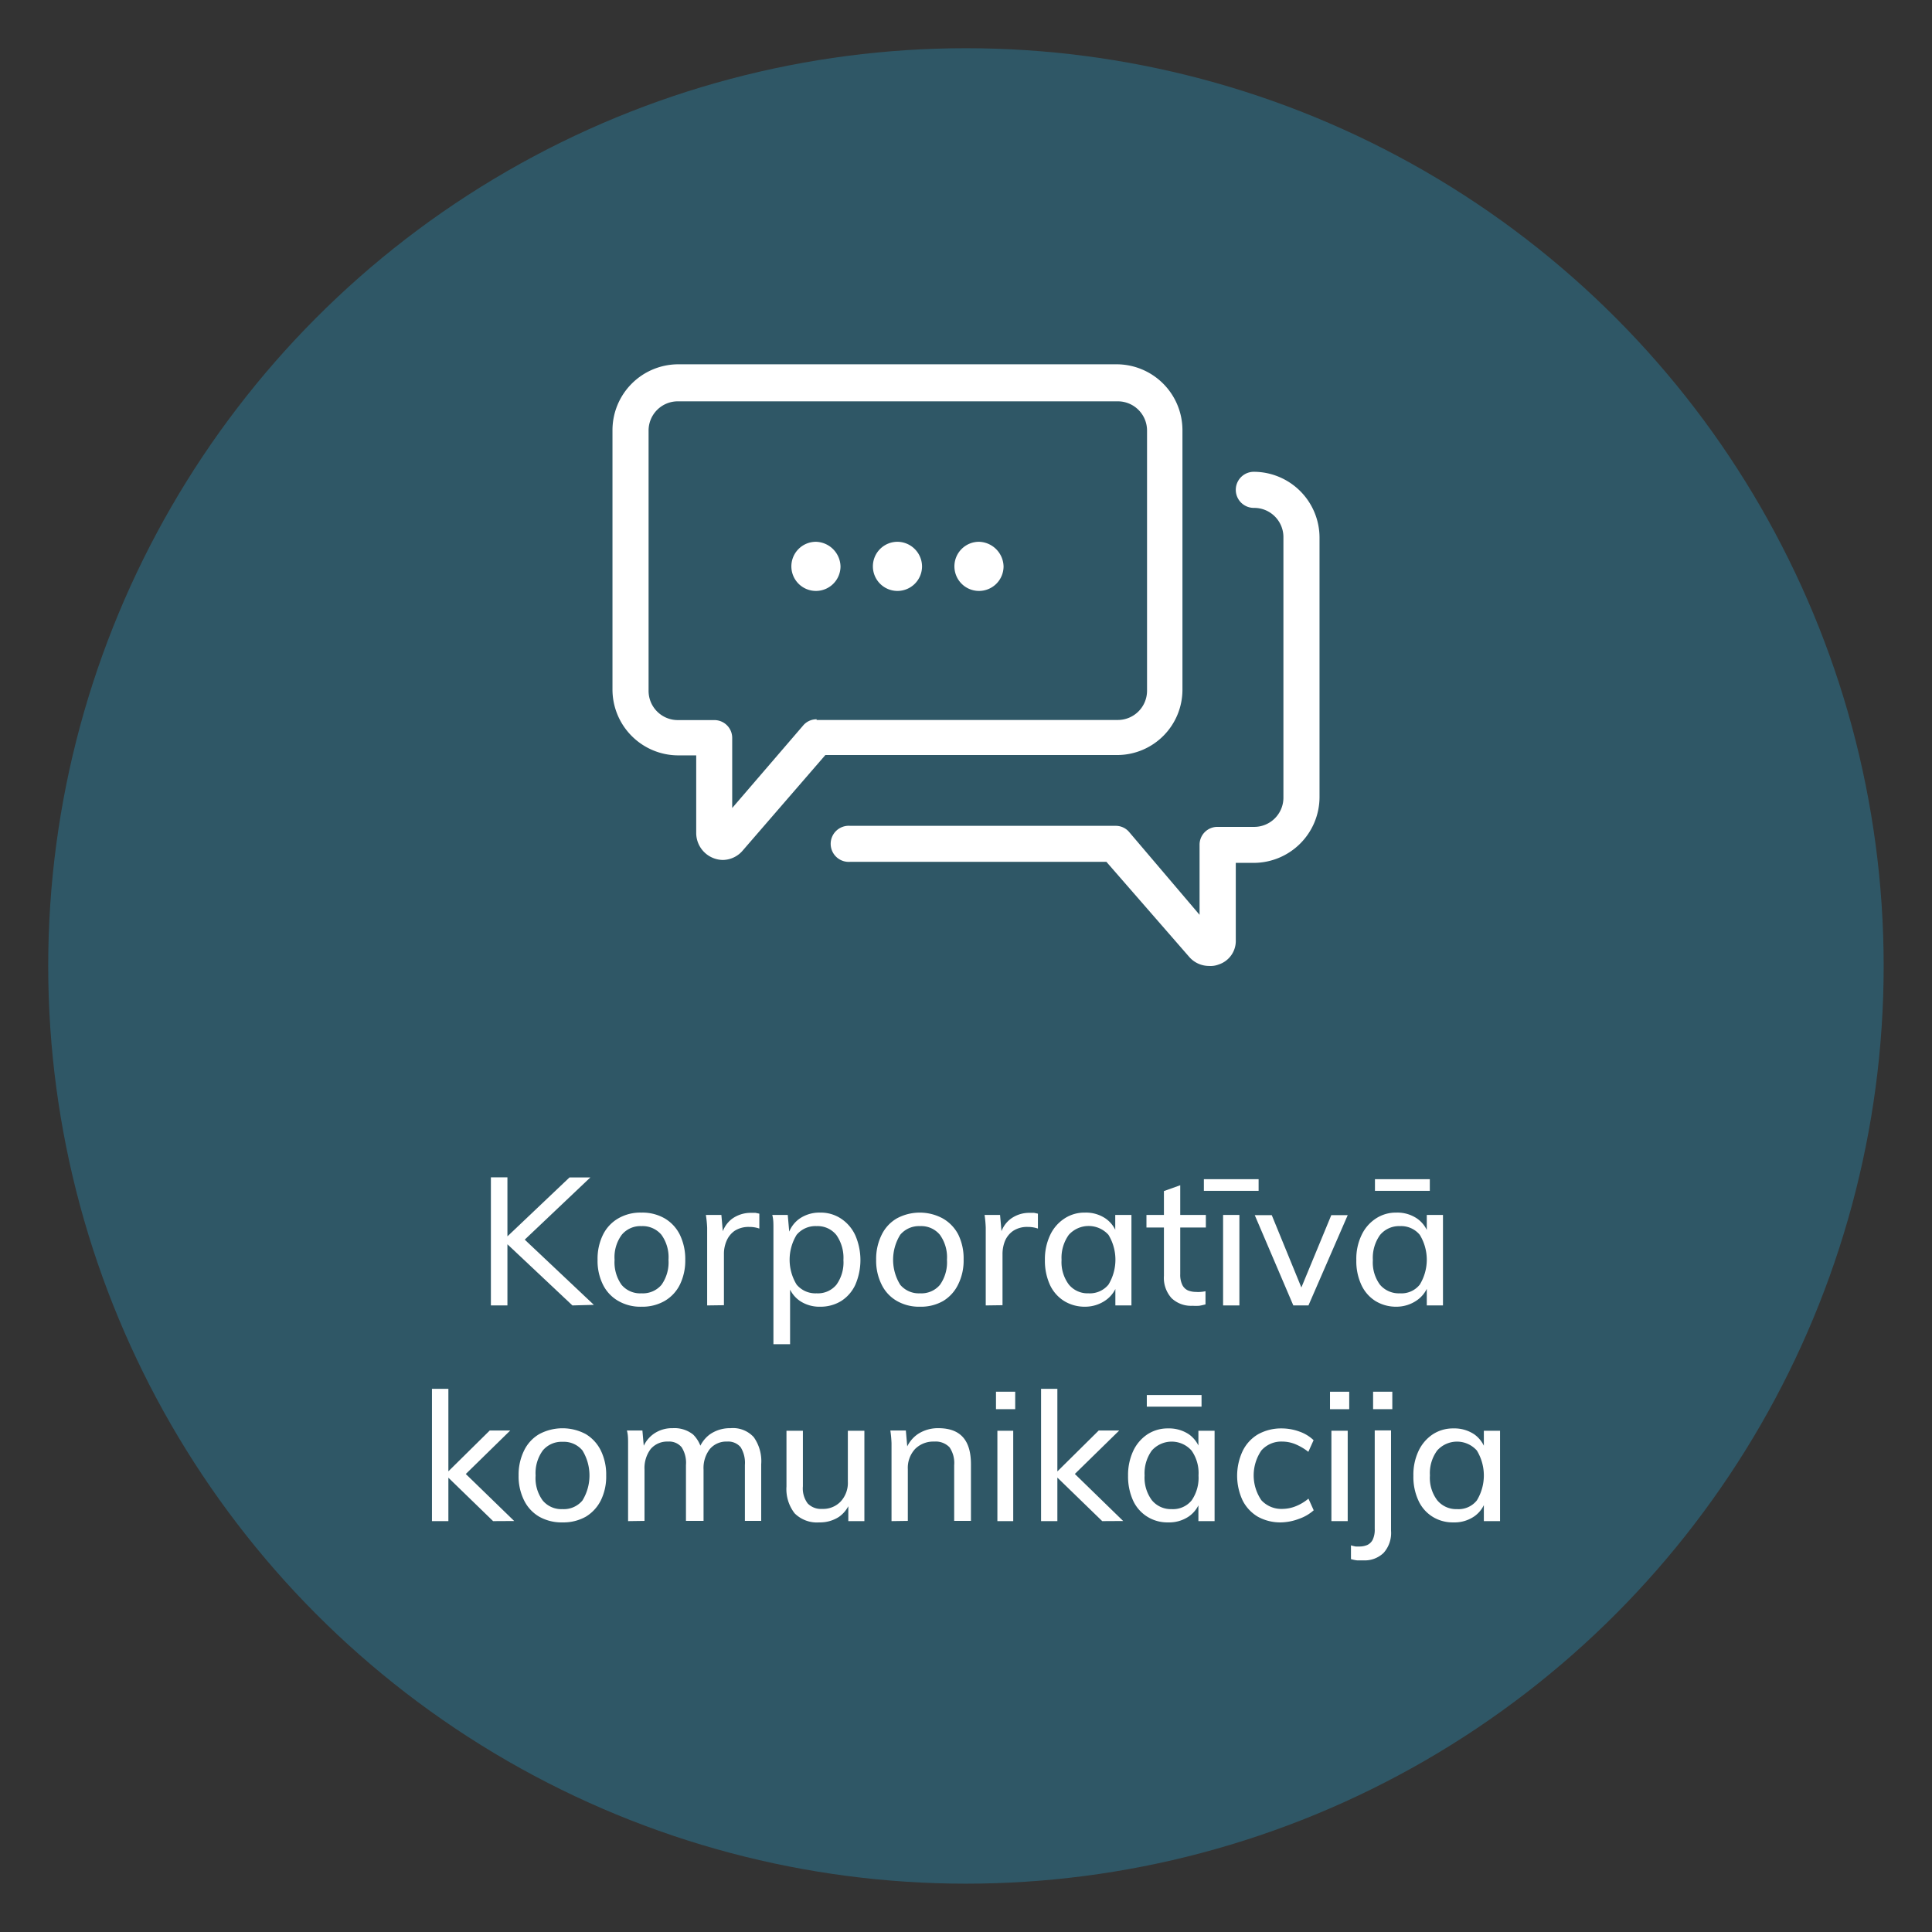 <svg id="Layer_1" data-name="Layer 1" xmlns="http://www.w3.org/2000/svg" viewBox="0 0 165.89 165.89"><rect x="0" y="0" width="165.89" height="165.89" fill="#333333" stroke="none"/><defs><style>.cls-1{fill:#25c4ff;opacity:0.25;}.cls-2{fill:#fff;}</style></defs><title>ico-1</title><circle class="cls-1" cx="82.94" cy="82.94" r="78.8"/><path class="cls-2" d="M42.15,112.09v-11h1.42v11Zm7,0-5.94-5.59,5.69-5.4h1.79l-6.14,5.82.08-.88,6.36,6Z"/><path class="cls-2" d="M55.08,112.2a3.78,3.78,0,0,1-2-.5,3.29,3.29,0,0,1-1.31-1.4,4.58,4.58,0,0,1-.46-2.13,4.65,4.65,0,0,1,.46-2.14,3.31,3.31,0,0,1,1.31-1.41,3.78,3.78,0,0,1,2-.5,3.83,3.83,0,0,1,2,.5,3.35,3.35,0,0,1,1.3,1.41,4.79,4.79,0,0,1,.46,2.14,4.71,4.71,0,0,1-.46,2.13,3.32,3.32,0,0,1-1.3,1.4A3.83,3.83,0,0,1,55.08,112.2Zm0-1.15a2.1,2.1,0,0,0,1.72-.73,3.34,3.34,0,0,0,.6-2.15,3.3,3.3,0,0,0-.61-2.15,2.11,2.11,0,0,0-1.71-.74,2.08,2.08,0,0,0-1.69.74,3.24,3.24,0,0,0-.62,2.15,3.34,3.34,0,0,0,.6,2.15A2.08,2.08,0,0,0,55.08,111.05Z"/><path class="cls-2" d="M60.72,112.09V106.5c0-.36,0-.72,0-1.09a10.06,10.06,0,0,0-.11-1.09h1.33l.17,1.93-.17-.06a2.41,2.41,0,0,1,.92-1.54,2.73,2.73,0,0,1,1.61-.51l.4,0,.33.07,0,1.28a2.54,2.54,0,0,0-.86-.14,2.2,2.2,0,0,0-1.27.34,2,2,0,0,0-.69.87,2.8,2.8,0,0,0-.22,1.12v4.39Z"/><path class="cls-2" d="M66.41,115.42V106.5c0-.36,0-.72,0-1.09s0-.73-.1-1.09h1.33l.14,1.59-.13.2a2.56,2.56,0,0,1,1-1.47,3,3,0,0,1,1.77-.52,3.14,3.14,0,0,1,1.8.52,3.43,3.43,0,0,1,1.22,1.43,5.35,5.35,0,0,1,0,4.25,3.3,3.3,0,0,1-1.21,1.39,3.38,3.38,0,0,1-1.81.49,3,3,0,0,1-1.77-.52,2.57,2.57,0,0,1-1-1.46l.19-.17v5.37Zm3.71-4.37a2.06,2.06,0,0,0,1.7-.74,3.27,3.27,0,0,0,.6-2.11,3.43,3.43,0,0,0-.6-2.15,2.06,2.06,0,0,0-1.7-.77,2.1,2.1,0,0,0-1.72.75,4.1,4.1,0,0,0,0,4.27A2.1,2.1,0,0,0,70.12,111.05Z"/><path class="cls-2" d="M79,112.2a3.82,3.82,0,0,1-2-.5,3.26,3.26,0,0,1-1.3-1.4,4.58,4.58,0,0,1-.47-2.13,4.66,4.66,0,0,1,.47-2.14,3.29,3.29,0,0,1,1.3-1.41,4.15,4.15,0,0,1,3.95,0A3.39,3.39,0,0,1,82.28,106a4.65,4.65,0,0,1,.46,2.14,4.58,4.58,0,0,1-.46,2.13A3.37,3.37,0,0,1,81,111.7,3.83,3.83,0,0,1,79,112.2Zm0-1.15a2.08,2.08,0,0,0,1.71-.73,3.34,3.34,0,0,0,.6-2.15,3.3,3.3,0,0,0-.61-2.15,2.08,2.08,0,0,0-1.7-.74,2.1,2.1,0,0,0-1.7.74,4.07,4.07,0,0,0,0,4.3A2.08,2.08,0,0,0,79,111.05Z"/><path class="cls-2" d="M84.64,112.09V106.5c0-.36,0-.72,0-1.09a10,10,0,0,0-.1-1.09h1.33l.17,1.93-.17-.06a2.37,2.37,0,0,1,.92-1.54,2.68,2.68,0,0,1,1.61-.51l.39,0,.33.07v1.28a2.65,2.65,0,0,0-.87-.14,2.18,2.18,0,0,0-1.26.34,2,2,0,0,0-.7.87,3,3,0,0,0-.21,1.12v4.39Z"/><path class="cls-2" d="M93.16,112.2a3.36,3.36,0,0,1-1.79-.49,3.25,3.25,0,0,1-1.22-1.39,5,5,0,0,1-.43-2.12,4.85,4.85,0,0,1,.44-2.13,3.43,3.43,0,0,1,1.22-1.43,3.1,3.1,0,0,1,1.78-.52,3,3,0,0,1,1.79.52,2.56,2.56,0,0,1,1,1.47l-.19.11v-1.9h1.39v7.77H95.77v-2l.19.08a2.57,2.57,0,0,1-1,1.46A3.07,3.07,0,0,1,93.16,112.2Zm.31-1.15a2.06,2.06,0,0,0,1.71-.75,4.13,4.13,0,0,0,0-4.27,2.29,2.29,0,0,0-3.41,0,3.38,3.38,0,0,0-.62,2.15,3.22,3.22,0,0,0,.62,2.11A2.08,2.08,0,0,0,93.47,111.05Z"/><path class="cls-2" d="M98.44,105.4v-1.08h5.1v1.08Zm5.07,5.47V112a5.23,5.23,0,0,1-.54.12,5.11,5.11,0,0,1-.58,0,2.43,2.43,0,0,1-1.79-.65,2.59,2.59,0,0,1-.66-1.92v-7.28l1.4-.5v7.63a2,2,0,0,0,.18.93,1,1,0,0,0,.48.47,1.84,1.84,0,0,0,.69.13,2.5,2.5,0,0,0,.4,0A3.31,3.31,0,0,0,103.51,110.87Z"/><path class="cls-2" d="M103.37,102.25v-1h4.7v1Zm1.65,9.84v-7.77h1.4v7.77Z"/><path class="cls-2" d="M111.05,112.09l-3.31-7.75h1.46l2.73,6.67h-.38l2.76-6.67h1.41l-3.37,7.75Z"/><path class="cls-2" d="M119.9,112.2a3.37,3.37,0,0,1-1.8-.49,3.23,3.23,0,0,1-1.21-1.39,4.83,4.83,0,0,1-.43-2.12,4.71,4.71,0,0,1,.44-2.13,3.43,3.43,0,0,1,1.22-1.43,3.1,3.1,0,0,1,1.78-.52,3,3,0,0,1,1.79.52,2.54,2.54,0,0,1,1,1.47l-.18.11v-1.9h1.39v7.77h-1.39v-2l.18.08a2.55,2.55,0,0,1-1,1.46A3.07,3.07,0,0,1,119.9,112.2Zm.31-1.15a2,2,0,0,0,1.7-.75,4.1,4.1,0,0,0,0-4.27,2.07,2.07,0,0,0-1.7-.75,2.11,2.11,0,0,0-1.72.77,3.37,3.37,0,0,0-.61,2.15,3.22,3.22,0,0,0,.61,2.11A2.12,2.12,0,0,0,120.21,111.05Zm-2.15-8.8v-1h4.71v1Z"/><path class="cls-2" d="M37.09,130.61V119.25H38.5v11.36Zm5.25,0-4.12-4,3.83-3.78h1.76L39.55,127l.06-.81,4.54,4.41Z"/><path class="cls-2" d="M48.3,130.72a3.92,3.92,0,0,1-2-.49,3.32,3.32,0,0,1-1.3-1.4,4.63,4.63,0,0,1-.47-2.14,4.69,4.69,0,0,1,.47-2.14,3.29,3.29,0,0,1,1.3-1.41,4.23,4.23,0,0,1,4,0,3.39,3.39,0,0,1,1.29,1.41,4.68,4.68,0,0,1,.46,2.14,4.63,4.63,0,0,1-.46,2.14,3.43,3.43,0,0,1-1.29,1.4A3.93,3.93,0,0,1,48.3,130.72Zm0-1.14a2.08,2.08,0,0,0,1.71-.74,4.12,4.12,0,0,0,0-4.3,2.08,2.08,0,0,0-1.7-.74,2.1,2.1,0,0,0-1.7.74,3.3,3.3,0,0,0-.62,2.15,3.24,3.24,0,0,0,.61,2.15A2.08,2.08,0,0,0,48.3,129.58Z"/><path class="cls-2" d="M53.93,130.61V125c0-.36,0-.72,0-1.08s0-.73-.1-1.09h1.33l.14,1.59-.16.07a2.63,2.63,0,0,1,1-1.38,2.74,2.74,0,0,1,1.62-.48,2.56,2.56,0,0,1,1.76.55,2.75,2.75,0,0,1,.79,1.7l-.37-.23a2.75,2.75,0,0,1,1-1.48,3,3,0,0,1,1.78-.54,2.41,2.41,0,0,1,2,.77,3.56,3.56,0,0,1,.64,2.33v4.86h-1.4v-4.8a2.56,2.56,0,0,0-.36-1.52,1.39,1.39,0,0,0-1.17-.49,1.85,1.85,0,0,0-1.48.64,2.66,2.66,0,0,0-.54,1.76v4.41H58.9v-4.8a2.48,2.48,0,0,0-.37-1.52,1.39,1.39,0,0,0-1.17-.49,1.86,1.86,0,0,0-1.49.64,2.72,2.72,0,0,0-.53,1.76v4.41Z"/><path class="cls-2" d="M70.34,130.72a2.71,2.71,0,0,1-2.11-.78,3.39,3.39,0,0,1-.7-2.31v-4.78h1.41v4.77a2.15,2.15,0,0,0,.41,1.47,1.58,1.58,0,0,0,1.25.47,2.07,2.07,0,0,0,1.59-.64,2.35,2.35,0,0,0,.61-1.7v-4.37h1.42v7.76H72.84v-1.67l.19-.07a2.61,2.61,0,0,1-1,1.38A3,3,0,0,1,70.34,130.72Z"/><path class="cls-2" d="M76.55,130.61V125q0-.54,0-1.08a9.81,9.81,0,0,0-.1-1.09h1.33l.14,1.59-.15.09a2.73,2.73,0,0,1,1.08-1.4,3.14,3.14,0,0,1,1.72-.48c1.87,0,2.8,1,2.8,3.1v4.86H81.93v-4.78a2.39,2.39,0,0,0-.4-1.54,1.65,1.65,0,0,0-1.31-.49,2.21,2.21,0,0,0-1.65.64,2.39,2.39,0,0,0-.62,1.73v4.44Z"/><path class="cls-2" d="M85.52,119.5h1.65V121H85.52Zm.12,11.11v-7.76H87v7.76Z"/><path class="cls-2" d="M89.39,130.61V119.25h1.4v11.36Zm5.25,0-4.12-4,3.82-3.78H96.1L91.84,127l.07-.81,4.53,4.41Z"/><path class="cls-2" d="M100.3,130.72a3.25,3.25,0,0,1-1.79-.49,3.2,3.2,0,0,1-1.22-1.39,5,5,0,0,1-.43-2.12,4.91,4.91,0,0,1,.44-2.13,3.49,3.49,0,0,1,1.22-1.43,3.17,3.17,0,0,1,1.78-.51,3.07,3.07,0,0,1,1.79.51,2.58,2.58,0,0,1,1,1.48l-.19.1v-1.89h1.39v7.76h-1.39v-1.94l.19.07a2.53,2.53,0,0,1-1,1.46A3,3,0,0,1,100.3,130.72Zm.31-1.14a2.06,2.06,0,0,0,1.71-.75,3.41,3.41,0,0,0,.59-2.14,3.35,3.35,0,0,0-.6-2.14,2.28,2.28,0,0,0-3.41,0,3.34,3.34,0,0,0-.62,2.14,3.25,3.25,0,0,0,.62,2.12A2.11,2.11,0,0,0,100.61,129.58Zm-2.14-8.8v-1h4.7v1Z"/><path class="cls-2" d="M110,130.72a4,4,0,0,1-2-.49,3.42,3.42,0,0,1-1.3-1.39,5,5,0,0,1,0-4.25,3.37,3.37,0,0,1,1.33-1.44,4.06,4.06,0,0,1,2-.5,4.46,4.46,0,0,1,1.54.27,3.35,3.35,0,0,1,1.22.74l-.45,1a4.88,4.88,0,0,0-1.1-.65,3,3,0,0,0-1.13-.23,2.28,2.28,0,0,0-1.8.76,3.78,3.78,0,0,0,0,4.28,2.33,2.33,0,0,0,1.82.74,3.13,3.13,0,0,0,1.11-.22,4.06,4.06,0,0,0,1.11-.66l.45,1a3.72,3.72,0,0,1-1.25.73A4.63,4.63,0,0,1,110,130.72Z"/><path class="cls-2" d="M114.2,119.5h1.65V121H114.2Zm.12,11.11v-7.76h1.4v7.76Z"/><path class="cls-2" d="M116,132.69a3,3,0,0,0,.41.1l.35,0a1.74,1.74,0,0,0,.64-.13,1,1,0,0,0,.47-.46,2,2,0,0,0,.17-.92v-8.46h1.4v8.61a2.56,2.56,0,0,1-.64,1.91,2.34,2.34,0,0,1-1.75.64l-.53,0a3,3,0,0,1-.52-.11Zm1.9-13.19h1.65V121h-1.65Z"/><path class="cls-2" d="M124.8,130.72a3.28,3.28,0,0,1-1.8-.49,3.18,3.18,0,0,1-1.21-1.39,4.83,4.83,0,0,1-.43-2.12,4.77,4.77,0,0,1,.44-2.13,3.49,3.49,0,0,1,1.22-1.43,3.17,3.17,0,0,1,1.78-.51,3.07,3.07,0,0,1,1.79.51,2.57,2.57,0,0,1,1,1.48l-.18.1v-1.89h1.39v7.76h-1.39v-1.94l.18.07a2.52,2.52,0,0,1-1,1.46A3,3,0,0,1,124.8,130.72Zm.31-1.14a2,2,0,0,0,1.7-.75,4.12,4.12,0,0,0,0-4.28,2.28,2.28,0,0,0-3.41,0,3.29,3.29,0,0,0-.62,2.14,3.19,3.19,0,0,0,.62,2.12A2.11,2.11,0,0,0,125.11,129.58Z"/><path class="cls-2" d="M101.53,59.22V36.92a5.66,5.66,0,0,0-5.64-5.64H58.23a5.66,5.66,0,0,0-5.64,5.64v22.3a5.66,5.66,0,0,0,5.64,5.64h1.55v6.69a2.32,2.32,0,0,0,2.29,2.29A2.28,2.28,0,0,0,63.8,73l7.07-8.17H96A5.61,5.61,0,0,0,101.53,59.22ZM70.12,61.76a1.51,1.51,0,0,0-1.18.56l-6.07,7.06v-6a1.53,1.53,0,0,0-1.54-1.55h-3.1a2.51,2.51,0,0,1-2.54-2.54V37a2.51,2.51,0,0,1,2.54-2.54H96A2.51,2.51,0,0,1,98.49,37v22.3A2.51,2.51,0,0,1,96,61.82H70.12ZM95,74H73a1.55,1.55,0,1,1,0-3.09h22.8a1.5,1.5,0,0,1,1.17.55L103,78.55v-6A1.53,1.53,0,0,1,104.56,71h3.1a2.51,2.51,0,0,0,2.54-2.54V46.15a2.51,2.51,0,0,0-2.54-2.54,1.55,1.55,0,1,1,0-3.1,5.66,5.66,0,0,1,5.64,5.64v22.3a5.66,5.66,0,0,1-5.64,5.64h-1.55v6.62a2.13,2.13,0,0,1-1.48,2.11,1.9,1.9,0,0,1-.81.12,2.25,2.25,0,0,1-1.73-.8ZM79.17,48.63a2.11,2.11,0,1,1-2.11-2.11A2.13,2.13,0,0,1,79.17,48.63Zm7,0a2.11,2.11,0,1,1-2.11-2.11A2.17,2.17,0,0,1,86.17,48.63Zm-14,0a2.11,2.11,0,1,1-2.11-2.11A2.17,2.17,0,0,1,72.17,48.63Z"/></svg>